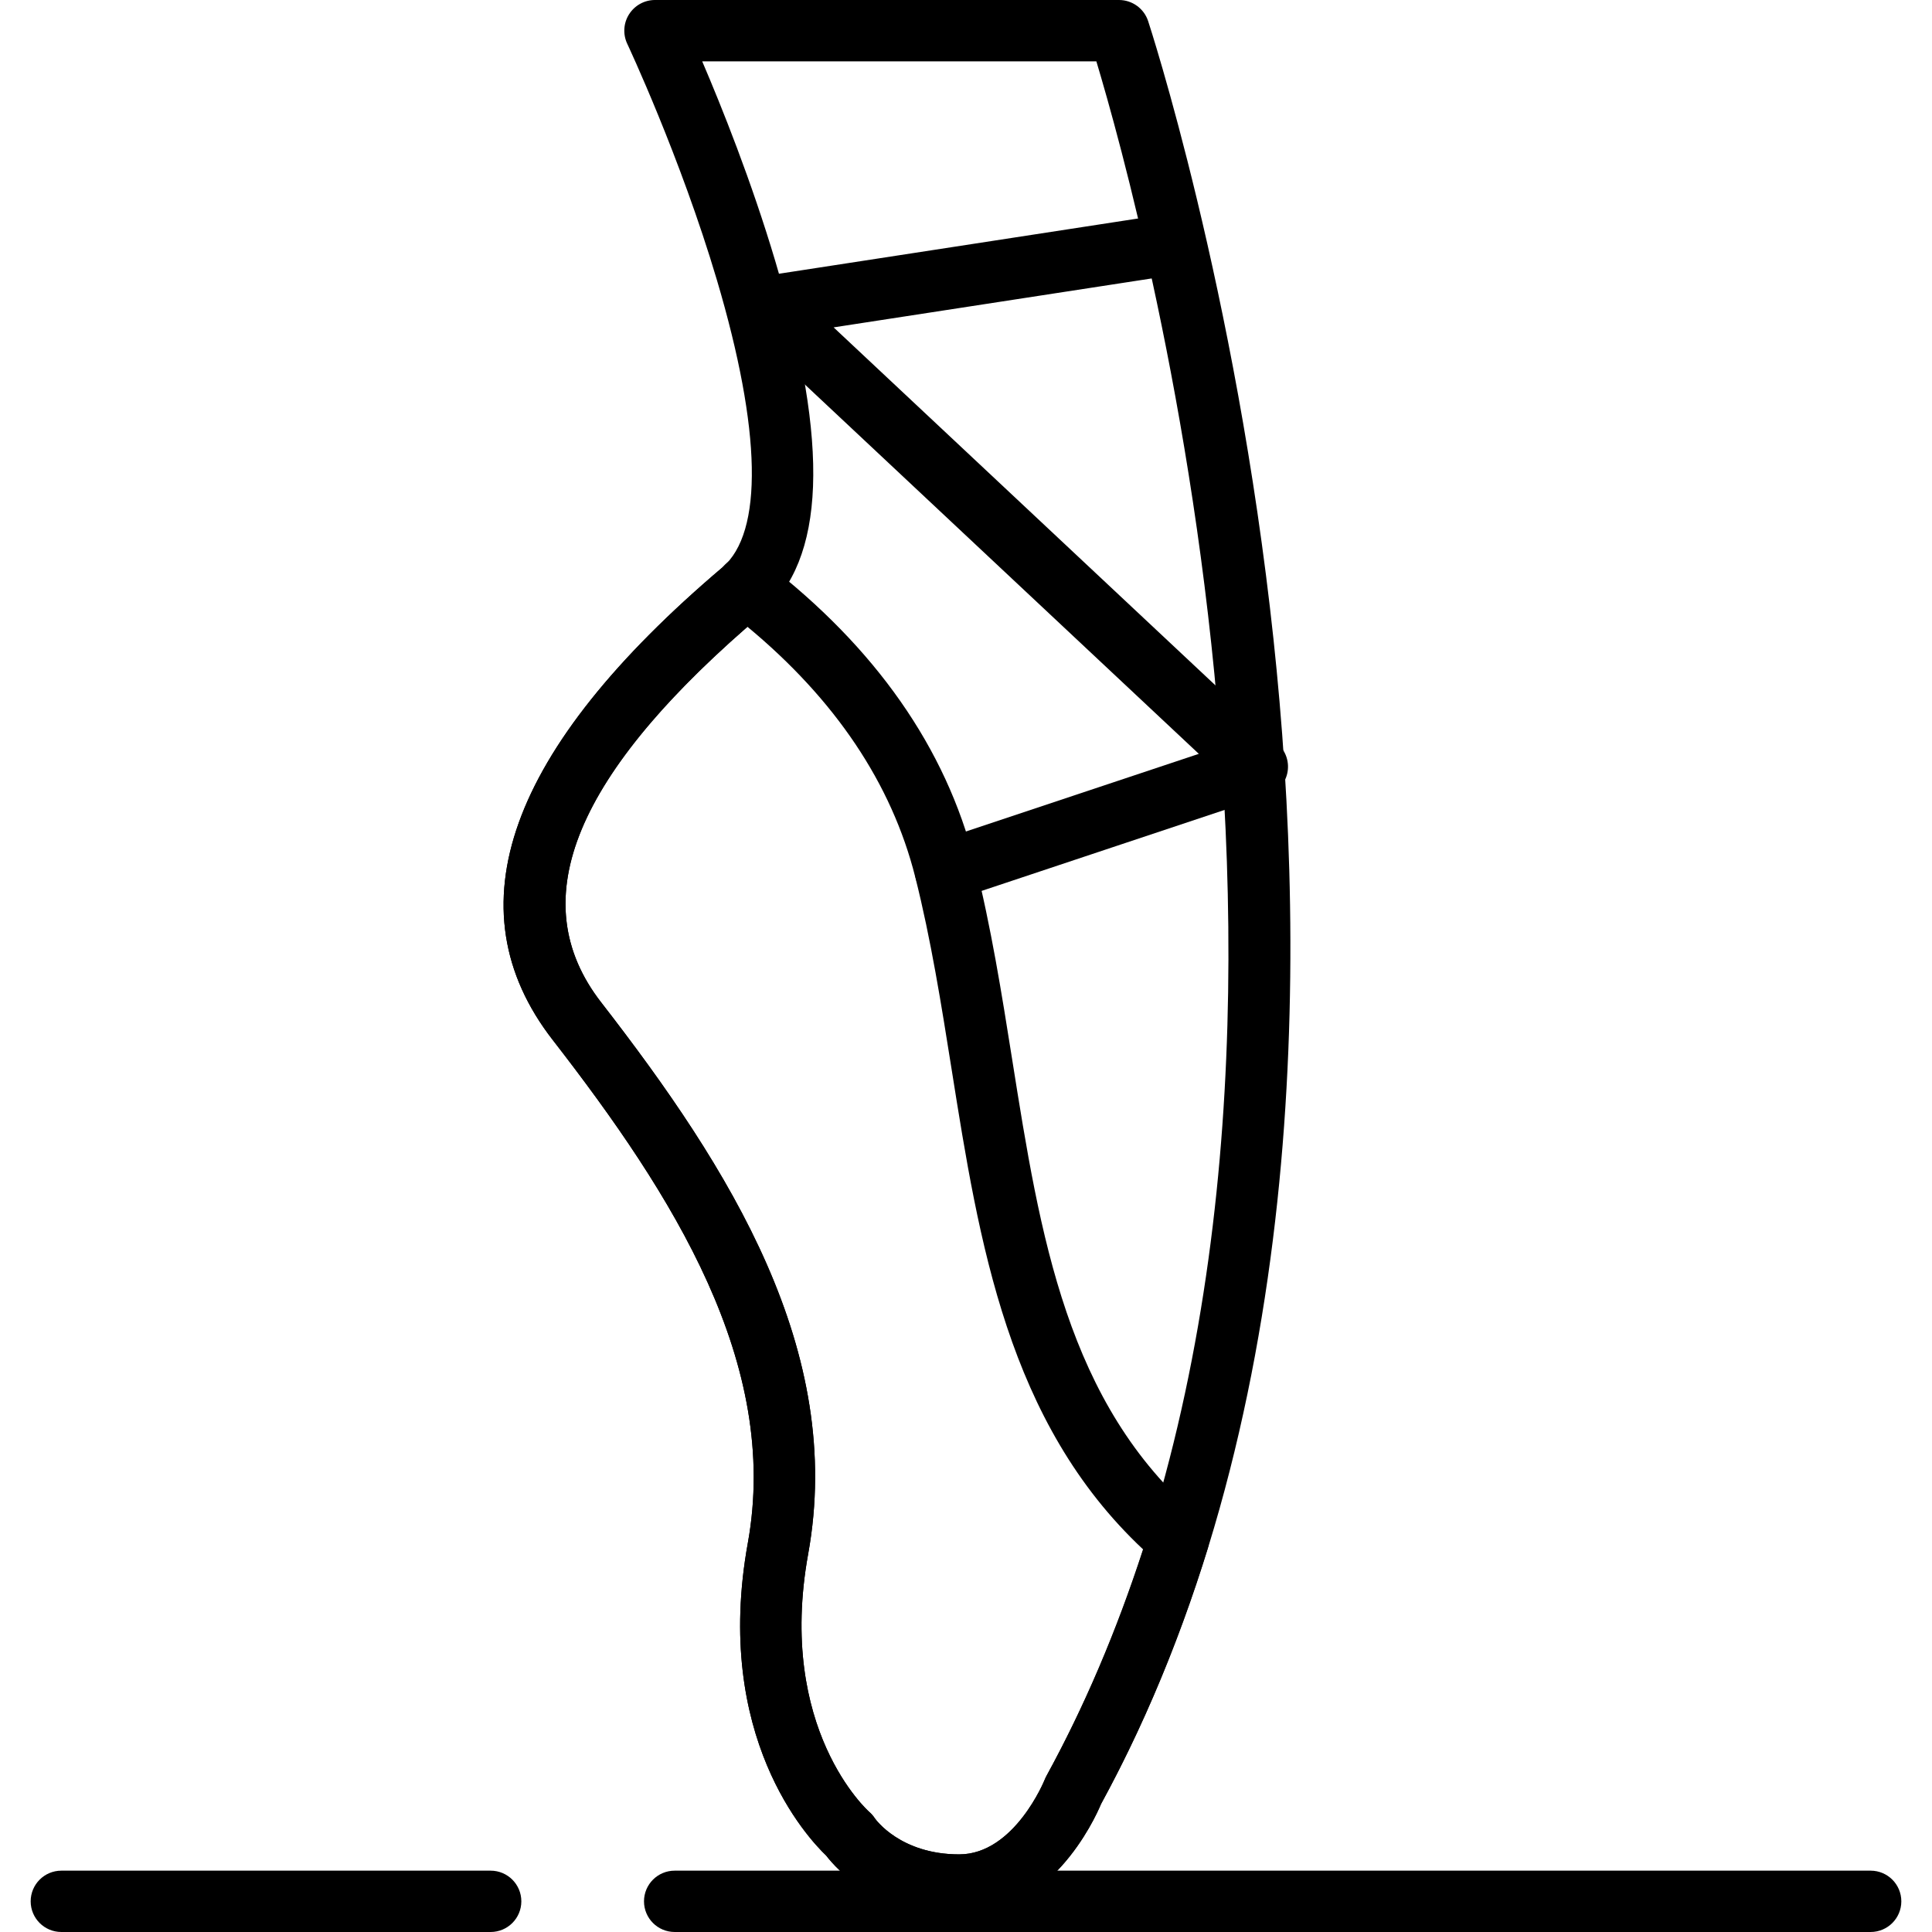 <?xml version="1.0" encoding="iso-8859-1"?>
<!-- Generator: Adobe Illustrator 19.0.0, SVG Export Plug-In . SVG Version: 6.00 Build 0)  -->
<svg version="1.1" id="Capa_1" xmlns="http://www.w3.org/2000/svg" xmlns:xlink="http://www.w3.org/1999/xlink" x="0px" y="0px"
	 viewBox="0 0 215.04 215.04" style="enable-background:new 0 0 215.04 215.04;" xml:space="preserve">
<g>
	<g>
		<path d="M141.747,71.163C137.58,32.22,127.887,2.635,127.79,2.34C127.328,0.944,126.02,0,124.549,0H72.902
			c-1.169,0-2.256,0.599-2.883,1.587c-0.628,0.986-0.703,2.227-0.205,3.284c0.058,0.125,5.912,12.587,9.974,26.276
			c4.973,16.761,5.192,28.131,0.616,32.012c-23.888,20.262-30.244,37.955-18.891,52.586c13.418,17.294,25.337,36.048,21.722,55.999
			c-3.9,21.524,6.665,32.828,8.721,34.79c1.183,1.539,5.81,6.692,14.804,6.692c10.144,0,15.048-10.663,15.792-12.438
			C145.403,158.938,145.606,107.209,141.747,71.163z M116.47,197.68c-0.067,0.123-0.131,0.259-0.183,0.391
			c-0.032,0.082-3.379,8.329-9.528,8.329c-6.526,0-9.3-3.889-9.388-4.016c-0.174-0.266-0.384-0.507-0.625-0.715
			c-0.102-0.089-10.325-9.202-6.794-28.708c4.093-22.586-8.658-42.858-23.045-61.399c-8.817-11.366-2.958-25.496,17.913-43.197
			c7.071-5.994,7.559-18.828,1.493-39.231c-2.672-8.991-6.008-17.295-8.154-22.304h43.871
			C127.075,23.593,155.469,126.484,116.47,197.68z"/>
	</g>
</g>
<g>
	<g>
		<path d="M142.28,82.842L92.785,36.439l37.441-5.76c1.862-0.287,3.14-2.028,2.854-3.891c-0.287-1.865-2.031-3.139-3.893-2.855
			l-44.373,6.827c-1.29,0.198-2.354,1.118-2.741,2.364c-0.386,1.249-0.027,2.608,0.927,3.5l50.435,47.283l-29.286,9.762
			c-1.789,0.596-2.755,2.529-2.159,4.318c0.476,1.43,1.809,2.335,3.238,2.335c0.358,0,0.724-0.056,1.08-0.177l34.719-11.573
			c1.14-0.381,1.997-1.333,2.255-2.509C143.538,84.886,143.157,83.663,142.28,82.842z"/>
	</g>
</g>
<g>
	<g>
		<path d="M133.373,168.791c-14.63-12.565-17.585-31.171-20.714-50.869c-1.154-7.262-2.347-14.771-4.169-21.984
			c-3.203-12.677-11.056-23.895-23.34-33.345c-1.345-1.038-3.251-0.923-4.468,0.265c-0.099,0.099-0.196,0.201-0.276,0.3
			c-23.888,20.262-30.244,37.955-18.891,52.586c13.418,17.295,25.335,36.05,21.722,55.999c-3.9,21.524,6.665,32.828,8.721,34.79
			c1.183,1.539,5.81,6.692,14.804,6.692c10.144,0,15.048-10.663,15.79-12.436c4.669-8.552,8.658-18.106,11.856-28.396
			C134.811,171.095,134.405,169.678,133.373,168.791z M116.47,197.68c-0.067,0.123-0.131,0.259-0.183,0.391
			c-0.032,0.082-3.379,8.329-9.528,8.329c-6.526,0-9.3-3.889-9.388-4.016c-0.174-0.266-0.384-0.507-0.625-0.715
			c-0.102-0.089-10.325-9.202-6.794-28.708c4.091-22.584-8.658-42.856-23.045-61.399c-8.583-11.064-3.255-24.752,16.287-41.798
			c9.774,8.098,16.053,17.454,18.676,27.851c1.746,6.912,2.915,14.268,4.045,21.381c3.072,19.342,6.246,39.322,21.311,53.453
			C124.257,181.579,120.644,190.058,116.47,197.68z"/>
	</g>
</g>
<g>
	<g>
		<path d="M208.213,208.213H75.093c-1.884,0-3.413,1.529-3.413,3.413s1.529,3.413,3.413,3.413h133.12
			c1.884,0,3.413-1.529,3.413-3.413S210.098,208.213,208.213,208.213z"/>
	</g>
</g>
<g>
	<g>
		<path d="M54.613,208.213H6.827c-1.884,0-3.413,1.529-3.413,3.413s1.529,3.413,3.413,3.413h47.787c1.884,0,3.413-1.529,3.413-3.413
			S56.497,208.213,54.613,208.213z"/>
	</g>
</g>
<g>
</g>
<g>
</g>
<g>
</g>
<g>
</g>
<g>
</g>
<g>
</g>
<g>
</g>
<g>
</g>
<g>
</g>
<g>
</g>
<g>
</g>
<g>
</g>
<g>
</g>
<g>
</g>
<g>
</g>
</svg>
